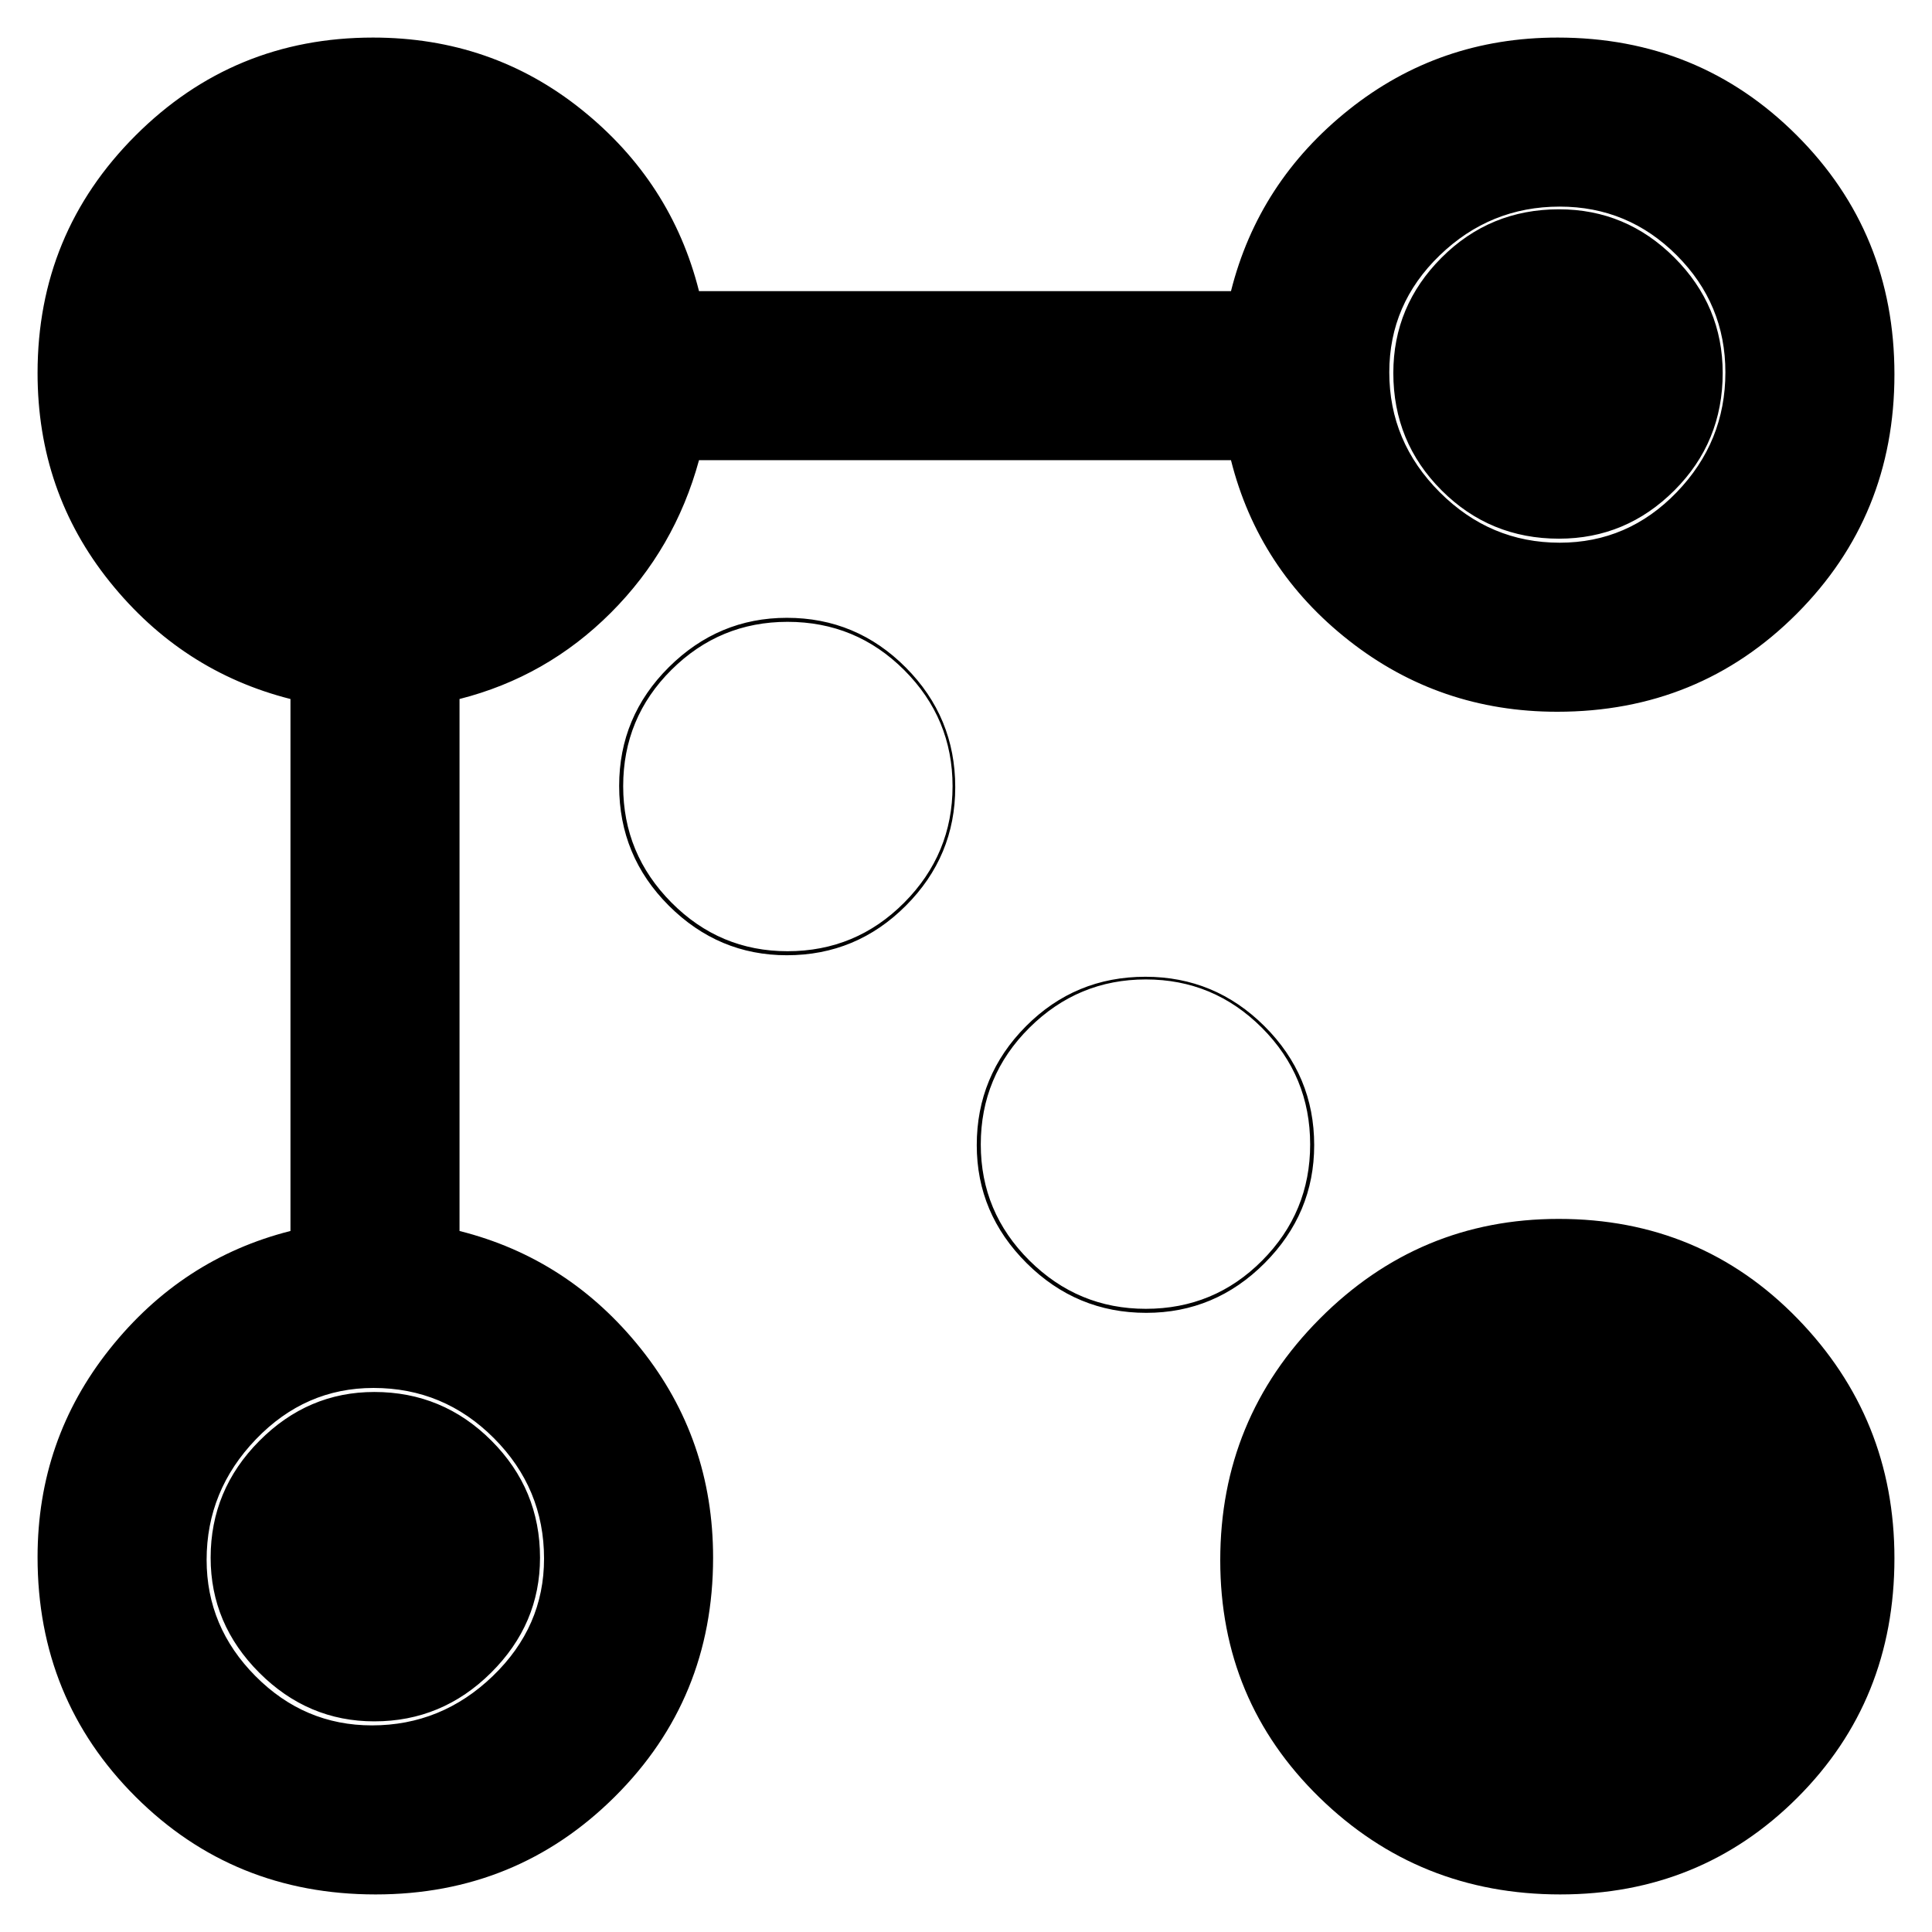 <svg xmlns="http://www.w3.org/2000/svg" height="40" viewBox="0 -960 960 960" width="40"><path d="M773.74-606.334q-58.407 0-103.407-35.333t-58.666-89.667H347.333q-12 44-43.833 75.834-31.834 31.833-75.167 42.833v264.334q54.333 13.666 90.167 58.578Q354.333-244.844 354.333-186q0 70.192-48.827 118.762-48.826 48.571-118.87 48.571-70.636 0-119.302-48.57-48.667-48.571-48.667-119.023 0-58.407 35.833-103.407 35.834-45 89.834-58.666v-264.334q-54-13.666-89.834-58.3-35.833-44.633-35.833-103.7 0-69.325 48.67-117.995 48.671-48.671 117.996-48.671 59.067 0 103.7 35.833 44.634 35.834 58.3 90.167h264.334q13.666-54.333 58.578-90.167Q715.156-941.333 774-941.333q70.192 0 118.762 48.531 48.571 48.531 48.571 118.833 0 70.302-48.571 118.969-48.57 48.666-119.022 48.666Zm1.562 587.667q-70.319 0-119.643-48.13-49.325-48.132-49.325-117.901 0-70.319 49.392-119.977t118.752-49.658q70.522 0 118.688 49.531 48.167 49.531 48.167 119.085 0 70.717-48.131 118.883-48.131 48.167-117.9 48.167Zm-.305-671.666q33.964 0 58.15-25.075 24.187-25.075 24.187-59.589 0-33.964-24.187-58.15-24.186-24.187-58.15-24.187-34.514 0-59.589 24.187-25.075 24.186-25.075 58.15 0 34.514 25.075 59.589 25.075 25.075 59.589 25.075Zm-205.44 382.678q34.188 0 58.822-24.683 24.633-24.683 24.633-58.647 0-34.514-24.683-59.092-24.684-24.578-59.172-24.578-34.91 0-59.361 24.578t-24.451 59.092q0 33.964 24.797 58.647t59.415 24.683Zm-178.572-177.69q34.514 0 59.092-24.584 24.578-24.585 24.578-58.92 0-34.796-24.578-59.48-24.578-24.683-59.092-24.683-33.964 0-58.647 24.535t-24.683 58.989q0 34.876 24.683 59.51 24.683 24.633 58.647 24.633ZM184.812-102.666q34.593 0 60.057-24.514 25.465-24.513 25.465-58.34 0-34.885-24.899-59.849-24.899-24.965-59.864-24.965-33.904 0-58.405 25.497-24.5 25.498-24.5 59.904 0 33.364 24.301 57.815 24.301 24.452 57.845 24.452Zm589.855-589.667q-34.334 0-58.334-24t-24-58.334q0-33.333 24-57.333t58.334-24Q808-856 832-832t24 57.333q0 34.334-24 58.334t-57.333 24ZM569.345-309.655q-33.667 0-57.834-24-24.166-24-24.166-57.667 0-34 24.166-58 24.167-24 57.834-24t57.667 24q24 24 24 58 0 33.667-23.833 57.667-23.834 24-57.834 24Zm-178.023-177.69q-33.667 0-57.667-24.166-24-24.167-24-57.834 0-34 24-57.834 24-23.833 57.667-23.833 34 0 58 24t24 57.667q0 33.667-24 57.834-24 24.166-58 24.166ZM186-104.666q-33 0-57.167-24.167T104.666-186q0-33.667 24.167-58Q153-268.334 186-268.334q34 0 58.167 24.167T268.334-186q0 33-24.334 57.167-24.333 24.167-58 24.167Z"/></svg>